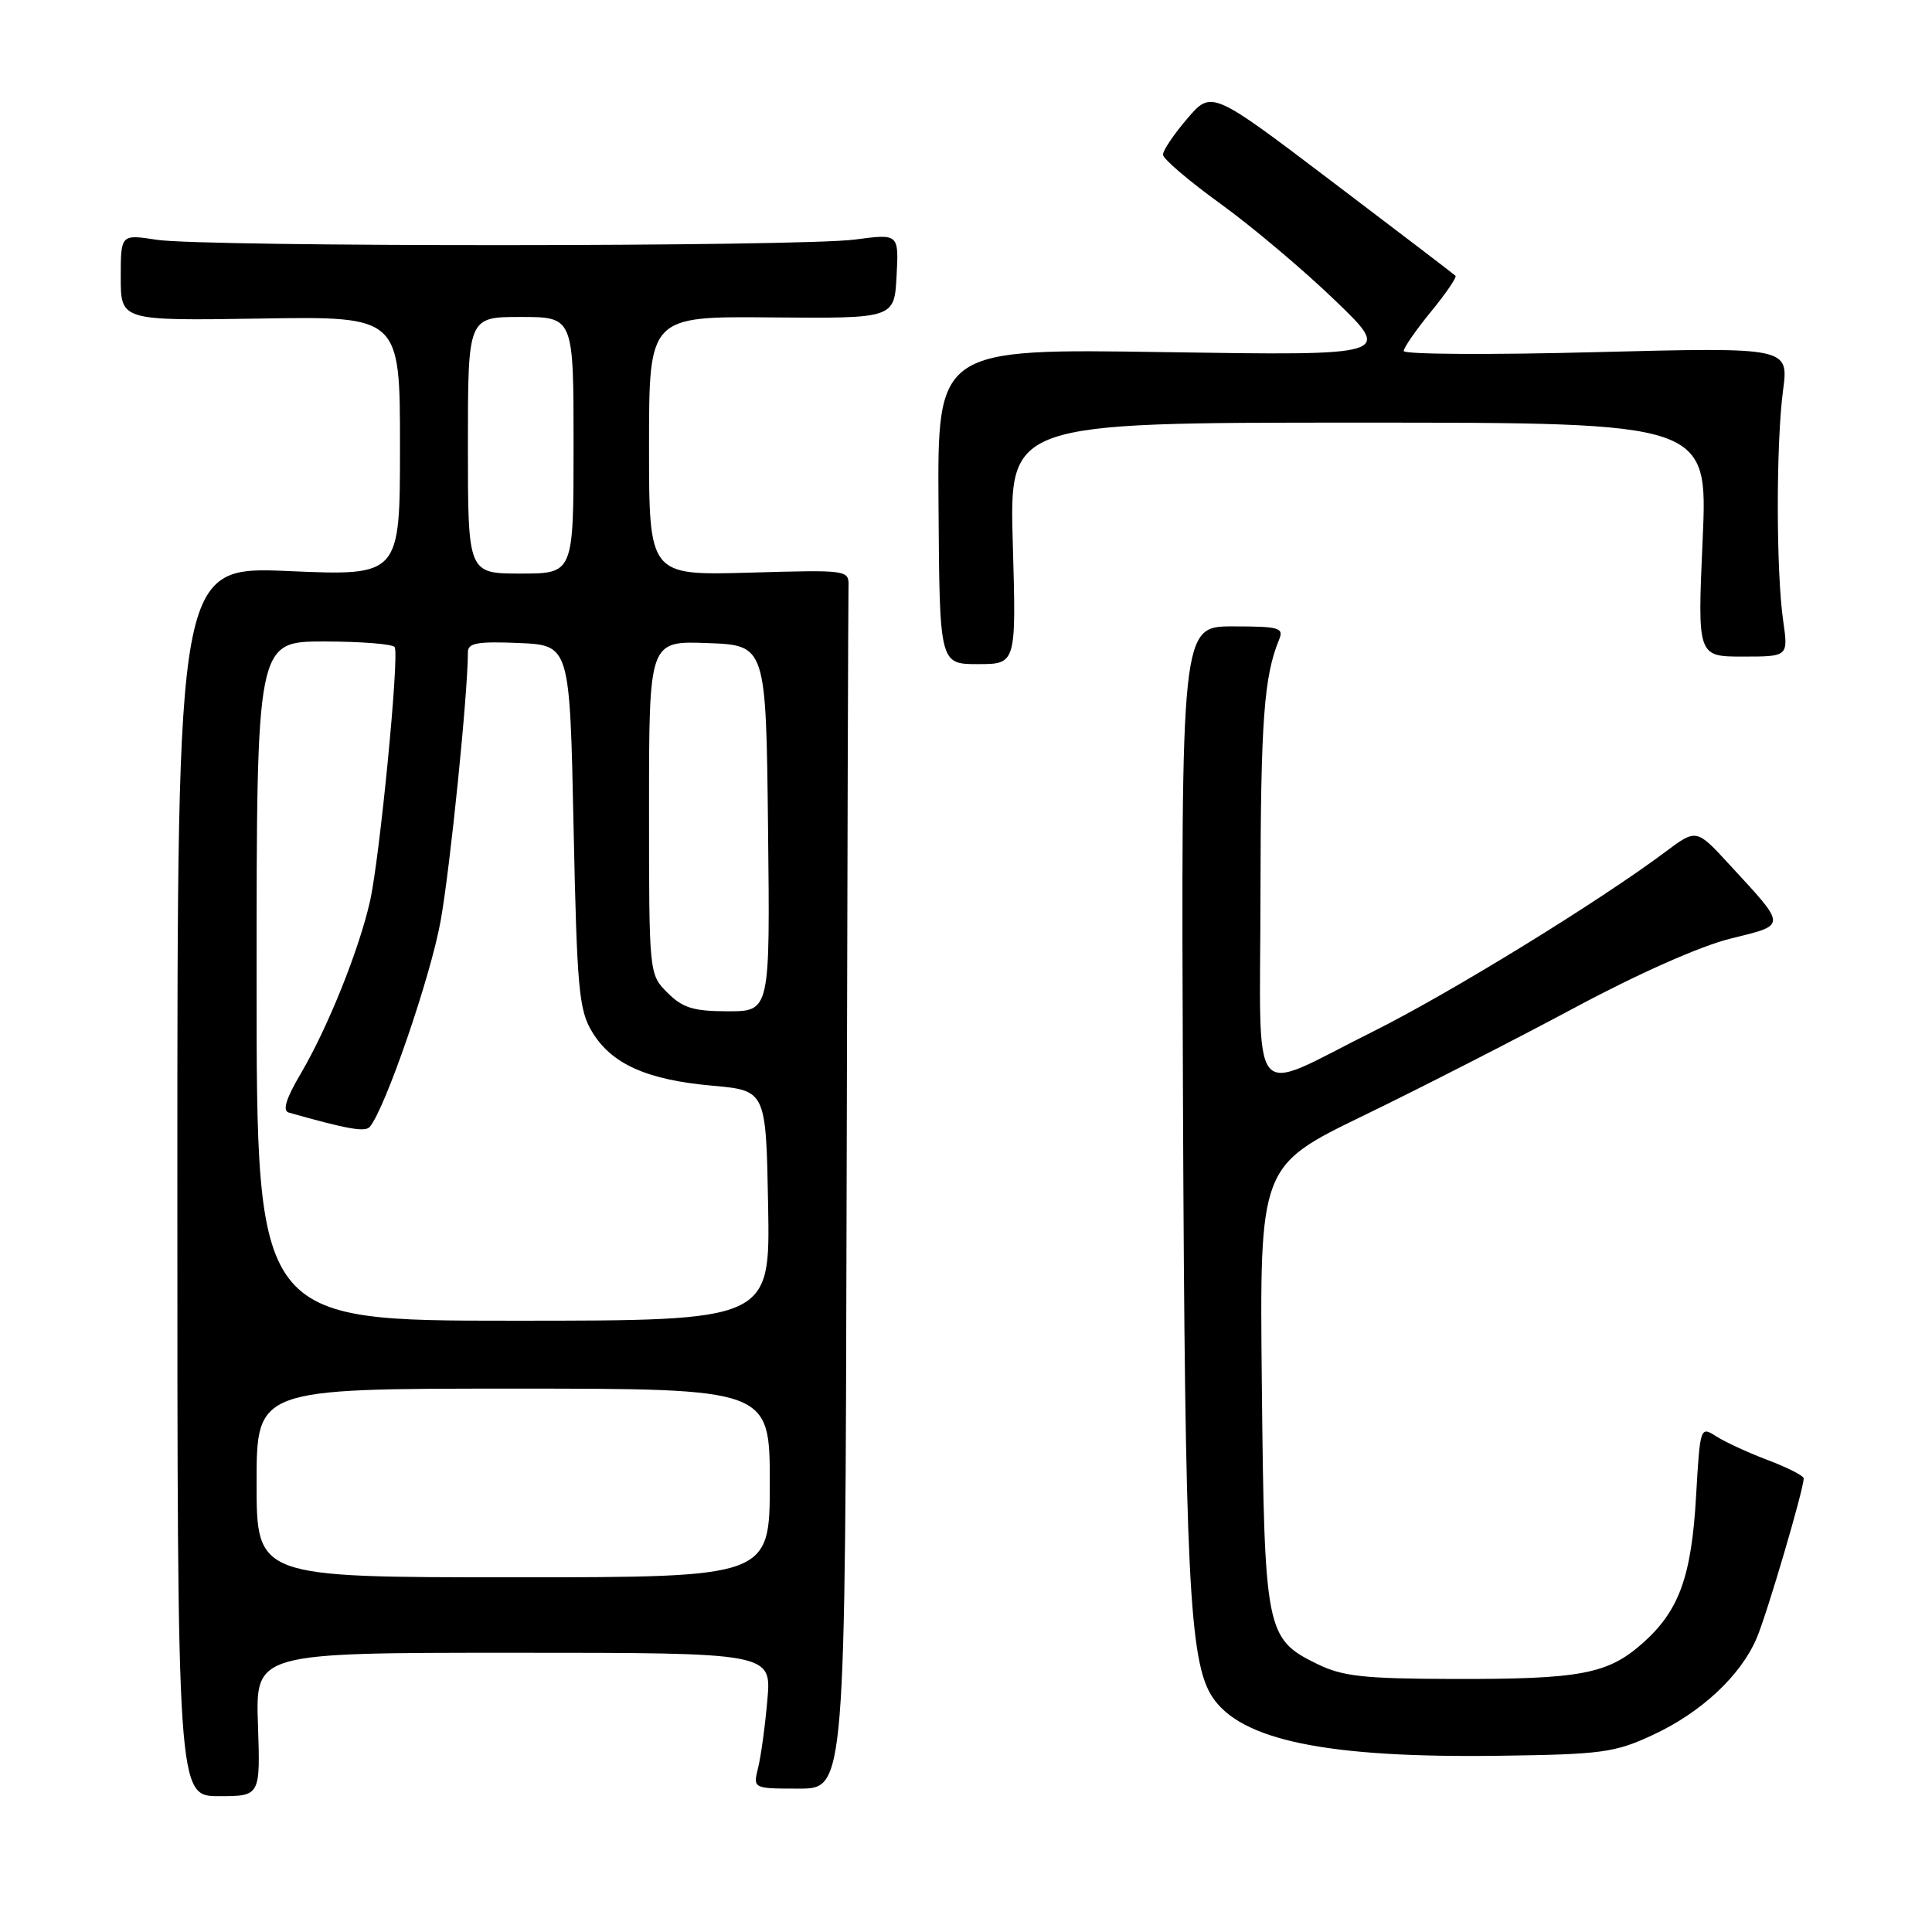 <?xml version="1.0" encoding="UTF-8" standalone="no"?>
<!DOCTYPE svg PUBLIC "-//W3C//DTD SVG 1.1//EN" "http://www.w3.org/Graphics/SVG/1.1/DTD/svg11.dtd" >
<svg xmlns="http://www.w3.org/2000/svg" xmlns:xlink="http://www.w3.org/1999/xlink" version="1.1" viewBox="0 0 256 256">
 <g >
 <path fill="currentColor"
d=" M 34.18 228.50 C 33.86 219.00 33.86 219.00 68.05 219.00 C 102.23 219.00 102.23 219.00 101.68 225.25 C 101.38 228.69 100.83 232.74 100.45 234.25 C 99.77 237.00 99.77 237.00 105.88 237.00 C 112.00 237.00 112.00 237.00 112.18 158.50 C 112.28 115.33 112.39 78.99 112.43 77.75 C 112.50 75.51 112.45 75.50 99.25 75.88 C 86.00 76.25 86.00 76.25 86.00 59.08 C 86.00 41.91 86.00 41.91 102.25 42.06 C 118.50 42.20 118.50 42.20 118.80 36.58 C 119.10 30.97 119.10 30.97 113.30 31.74 C 105.90 32.71 27.06 32.74 20.75 31.77 C 16.00 31.04 16.00 31.04 16.00 36.77 C 16.00 42.50 16.00 42.50 34.50 42.21 C 53.00 41.91 53.00 41.91 53.00 59.11 C 53.00 76.31 53.00 76.31 38.25 75.67 C 23.50 75.04 23.50 75.04 23.50 156.52 C 23.50 238.00 23.50 238.00 29.00 238.00 C 34.50 238.00 34.50 238.00 34.18 228.50 Z  M 219.01 229.89 C 225.43 226.91 230.67 222.02 232.78 217.03 C 234.16 213.79 239.00 197.33 239.00 195.89 C 239.00 195.55 236.86 194.46 234.25 193.47 C 231.64 192.49 228.55 191.06 227.39 190.31 C 225.30 188.97 225.27 189.07 224.74 198.23 C 224.13 208.98 222.47 213.50 217.57 217.81 C 212.98 221.84 209.37 222.51 192.50 222.47 C 180.65 222.44 177.88 222.13 174.50 220.47 C 167.73 217.14 167.54 216.17 167.20 183.50 C 166.90 154.50 166.90 154.50 180.70 147.81 C 188.29 144.13 200.84 137.71 208.59 133.56 C 216.98 129.05 225.35 125.34 229.30 124.37 C 236.83 122.51 236.84 122.89 229.13 114.53 C 224.78 109.80 224.78 109.80 220.64 112.90 C 211.85 119.48 192.03 131.65 182.00 136.65 C 165.18 145.02 167.00 147.25 167.02 118.32 C 167.05 95.53 167.48 89.62 169.49 84.75 C 170.14 83.18 169.50 83.00 163.36 83.00 C 156.50 83.00 156.50 83.00 156.75 145.75 C 157.01 208.59 157.57 220.18 160.63 224.84 C 164.40 230.60 175.81 232.95 198.50 232.65 C 212.26 232.47 213.96 232.24 219.01 229.89 Z  M 134.20 72.00 C 133.74 56.00 133.74 56.00 180.02 56.00 C 226.30 56.00 226.30 56.00 225.61 71.50 C 224.92 87.00 224.92 87.00 230.94 87.00 C 236.96 87.00 236.96 87.00 236.28 82.25 C 235.34 75.78 235.33 58.77 236.26 51.75 C 237.02 46.01 237.02 46.01 211.51 46.66 C 197.48 47.03 186.00 46.96 186.00 46.51 C 186.00 46.07 187.63 43.72 189.61 41.30 C 191.60 38.87 193.06 36.73 192.86 36.54 C 192.66 36.34 185.31 30.73 176.52 24.07 C 160.54 11.95 160.54 11.95 157.31 15.73 C 155.53 17.80 154.09 19.95 154.10 20.50 C 154.11 21.05 157.54 23.98 161.72 27.00 C 165.90 30.02 172.74 35.79 176.91 39.81 C 184.50 47.12 184.50 47.12 154.36 46.66 C 124.21 46.19 124.21 46.19 124.36 67.10 C 124.50 88.00 124.50 88.00 129.58 88.00 C 134.66 88.00 134.66 88.00 134.20 72.00 Z  M 34.00 196.50 C 34.00 184.00 34.00 184.00 68.00 184.00 C 102.00 184.00 102.00 184.00 102.00 196.50 C 102.00 209.00 102.00 209.00 68.00 209.00 C 34.00 209.00 34.00 209.00 34.00 196.50 Z  M 34.00 130.00 C 34.00 85.00 34.00 85.00 42.94 85.00 C 47.86 85.00 52.07 85.34 52.30 85.75 C 52.93 86.88 50.31 113.77 49.02 119.45 C 47.56 125.90 43.42 136.20 39.85 142.26 C 37.90 145.57 37.40 147.18 38.26 147.42 C 45.99 149.61 48.36 150.03 48.98 149.33 C 50.99 147.05 57.05 129.48 58.39 122.00 C 59.66 114.95 62.00 91.85 62.00 86.40 C 62.00 85.20 63.30 84.97 68.75 85.20 C 75.50 85.50 75.50 85.50 76.00 109.50 C 76.45 131.02 76.70 133.83 78.46 136.73 C 81.03 140.99 85.71 143.09 94.39 143.86 C 101.50 144.50 101.50 144.50 101.78 159.75 C 102.05 175.00 102.05 175.00 68.03 175.00 C 34.00 175.00 34.00 175.00 34.00 130.00 Z  M 88.45 131.55 C 86.00 129.09 86.00 129.09 86.00 107.00 C 86.00 84.92 86.00 84.92 93.75 85.21 C 101.50 85.50 101.50 85.50 101.77 109.75 C 102.04 134.00 102.04 134.00 96.47 134.00 C 91.90 134.00 90.47 133.56 88.45 131.55 Z  M 62.00 59.00 C 62.00 42.00 62.00 42.00 69.00 42.00 C 76.00 42.00 76.00 42.00 76.00 59.00 C 76.00 76.00 76.00 76.00 69.00 76.00 C 62.00 76.00 62.00 76.00 62.00 59.00 Z "/>
</g>
</svg>